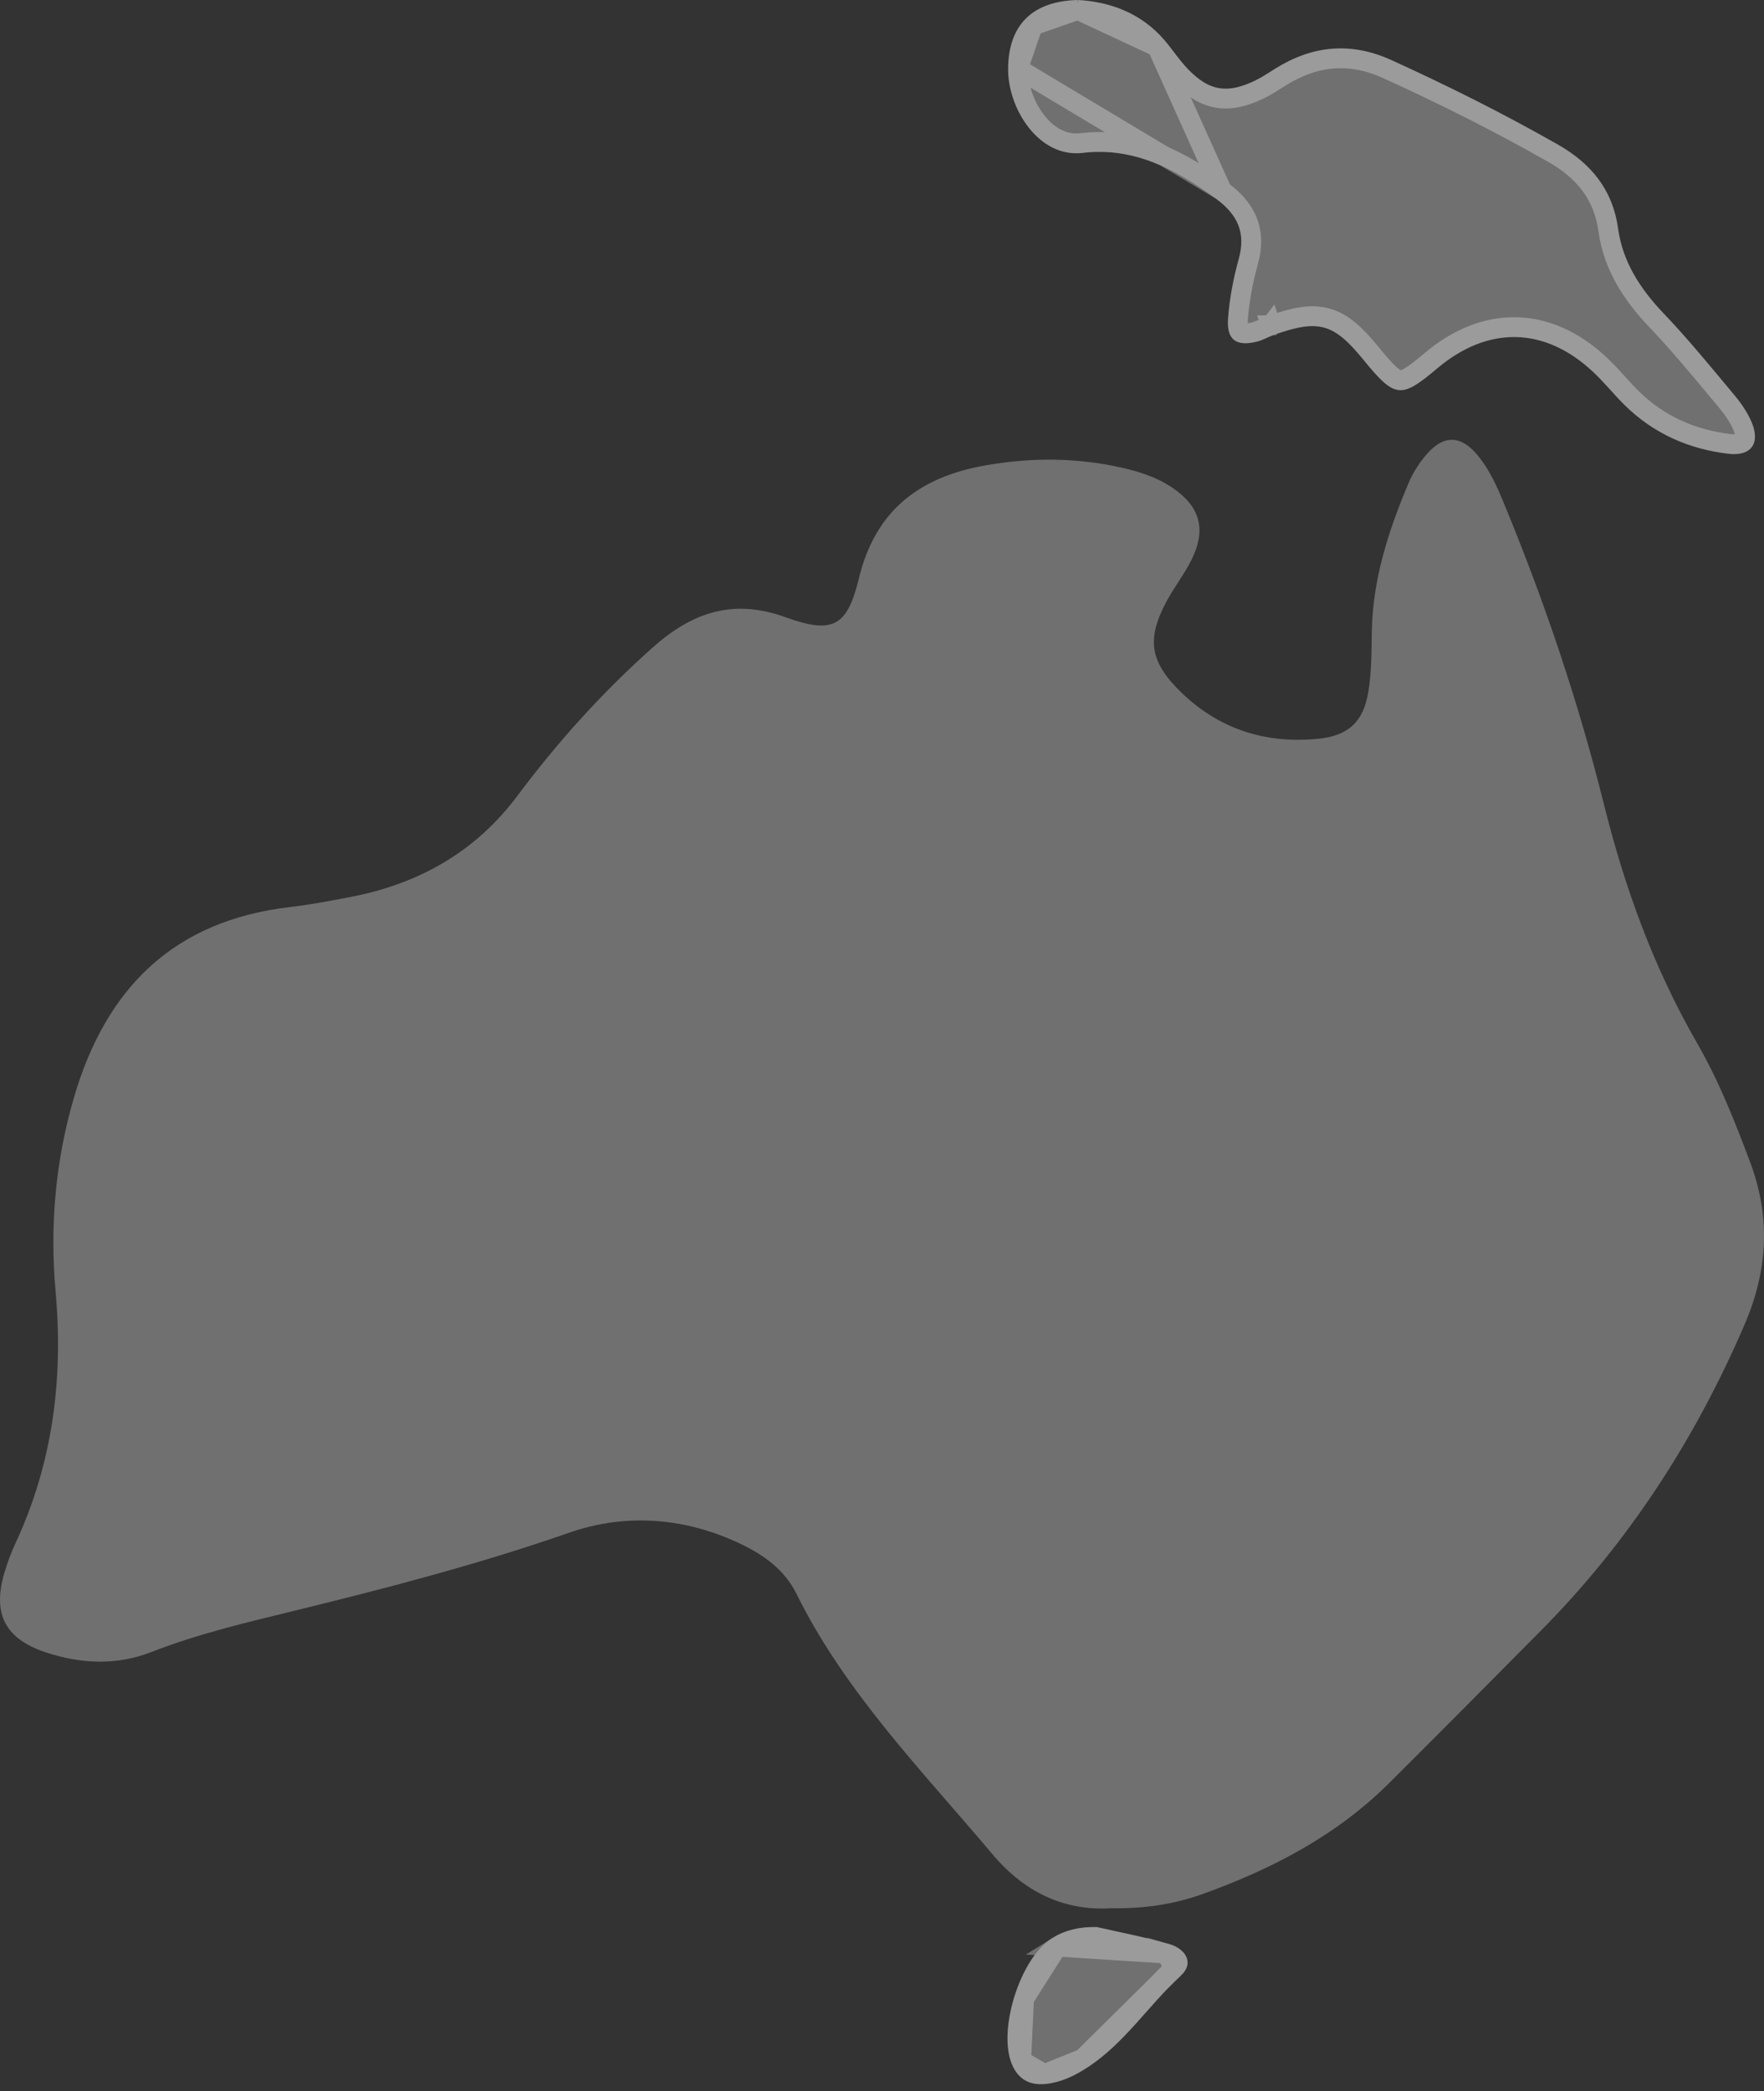 <svg width="178" height="211" viewBox="0 0 178 211" fill="none" xmlns="http://www.w3.org/2000/svg">
<rect x="0" y="0" width="178" height="211" fill="#333333" stroke="none"/>
<path d="M176.018 133.692C171.037 145.231 164.352 155.576 155.502 164.506C150.417 169.639 145.327 174.772 140.204 179.871C134.859 185.197 128.344 188.584 121.324 191.103C118.485 192.122 115.546 192.575 112.107 192.528C107.479 192.806 103.45 191.004 100.134 187.065C93.058 178.659 85.307 170.785 80.353 160.775C79.203 158.445 77.155 156.935 74.839 155.817C69.187 153.095 63.177 152.633 57.408 154.647C48.332 157.808 39.081 160.218 29.773 162.497C24.891 163.69 19.994 164.837 15.291 166.672C11.776 168.045 8.191 167.884 4.662 166.724C0.53 165.365 -0.777 162.851 0.431 158.728C0.737 157.671 1.129 156.633 1.591 155.638C5.327 147.58 6.398 139.113 5.611 130.329C5.021 123.696 5.578 117.191 7.46 110.742C10.696 99.656 17.546 92.886 29.268 91.514C31.297 91.278 33.307 90.891 35.312 90.509C42.218 89.193 47.964 85.975 52.228 80.267C56.281 74.842 60.79 69.842 65.862 65.327C69.838 61.78 73.985 60.364 79.24 62.266C84.061 64.006 85.486 63.223 86.68 58.308C88.354 51.439 92.836 48.099 99.516 46.939C104.082 46.146 108.573 46.165 113.083 47.16C114.937 47.571 116.734 48.142 118.315 49.217C121.136 51.142 121.754 53.444 120.206 56.534C119.503 57.93 118.522 59.19 117.772 60.567C115.668 64.436 115.989 66.747 119.178 69.842C123.018 73.573 127.702 75.055 132.986 74.54C136.024 74.243 137.552 72.866 138.062 69.865C138.402 67.865 138.397 65.799 138.425 63.756C138.51 58.463 140.104 53.548 142.128 48.75C142.609 47.613 143.322 46.509 144.166 45.608C145.784 43.886 147.407 43.976 148.983 45.797C150.332 47.358 151.139 49.269 151.912 51.156C155.922 60.907 159.295 70.894 161.838 81.112C163.942 89.57 166.866 97.627 171.216 105.18C173.419 108.996 175.042 113.091 176.589 117.219C178.693 122.814 178.396 128.178 176.018 133.692Z" fill="white" fill-opacity="0.3"/>
<!-- <path d="M155.502 164.506L154.792 163.803C163.544 154.971 170.162 144.733 175.1 133.296C177.384 127.998 177.658 122.902 175.653 117.571L175.653 117.57C174.107 113.446 172.508 109.419 170.35 105.68L170.349 105.679C165.942 98.0268 162.988 89.8776 160.867 81.3532C158.338 71.1881 154.981 61.2477 150.987 51.5363L150.987 51.5354C150.206 49.6314 149.453 47.8714 148.226 46.4513C147.528 45.6444 146.964 45.3912 146.547 45.3732C146.144 45.3558 145.596 45.5473 144.896 46.2925C144.134 47.1053 143.486 48.1086 143.05 49.1388C141.044 53.8926 139.507 58.6689 139.425 63.7723C139.422 63.9528 139.42 64.1344 139.418 64.3171C139.395 66.1699 139.371 68.1272 139.048 70.0328C138.77 71.6656 138.192 72.9969 137.148 73.9537C136.106 74.9081 134.727 75.3747 133.083 75.5356L133.083 75.5356C127.528 76.0762 122.547 74.51 118.482 70.5594C116.826 68.9528 115.765 67.4105 115.501 65.642C115.238 63.8751 115.803 62.0951 116.894 60.0895L116.894 60.0891C117.255 59.426 117.666 58.7909 118.052 58.1928C118.091 58.1333 118.129 58.0742 118.167 58.0155C118.594 57.3531 118.988 56.7302 119.312 56.0857C120.021 54.6697 120.163 53.5783 119.931 52.691C119.699 51.8032 119.044 50.9255 117.752 50.0435C116.325 49.0728 114.672 48.5362 112.867 48.1367C108.496 47.1722 104.138 47.1514 99.6869 47.9239L155.502 164.506ZM155.502 164.506L154.792 163.803C149.706 168.935 144.618 174.066 139.498 179.162L139.498 179.163M155.502 164.506L139.498 179.163M139.498 179.163C134.294 184.349 127.927 187.672 120.987 190.162C118.274 191.135 115.457 191.574 112.12 191.528L112.083 191.528M139.498 179.163L112.083 191.528M112.083 191.528L112.047 191.53M112.083 191.528L112.047 191.53M112.047 191.53C107.764 191.787 104.032 190.143 100.899 186.421C99.4862 184.743 98.0551 183.095 96.6301 181.453C90.8476 174.792 85.1675 168.249 81.2498 160.331C79.9592 157.719 77.6873 156.081 75.2735 154.916L75.2728 154.916M112.047 191.53L75.2728 154.916M75.2728 154.916C69.3998 152.087 63.1154 151.595 57.0783 153.703C48.0491 156.847 38.8366 159.249 29.5354 161.525C29.2172 161.603 28.8985 161.681 28.5794 161.759C24.0238 162.869 19.3924 163.998 14.9272 165.74L14.9269 165.74M75.2728 154.916L14.9269 165.74M14.9269 165.74C11.6727 167.011 8.33201 166.878 4.97476 165.774L4.97467 165.774M14.9269 165.74L4.97467 165.774M4.97467 165.774C3.0356 165.136 1.95216 164.289 1.42872 163.296C0.905554 162.303 0.824483 160.941 1.39049 159.009L1.39119 159.006M4.97467 165.774L1.39119 159.006M1.39119 159.006C1.68328 158 2.05676 157.009 2.49825 156.059L2.49851 156.058M1.39119 159.006L2.49851 156.058M2.49851 156.058C6.32124 147.814 7.40711 139.165 6.60655 130.239C6.02732 123.723 6.57459 117.344 8.41973 111.022C10.0005 105.607 12.4415 101.321 15.8535 98.226C19.2586 95.137 23.6973 93.173 29.384 92.5069C31.4001 92.2725 33.3929 91.8926 35.3395 91.5215L35.4987 91.4911C42.6174 90.1345 48.5963 86.7994 53.0293 80.8658L53.0294 80.8657M2.49851 156.058L53.0294 80.8657M53.0294 80.8657C57.0448 75.49 61.5097 70.5402 66.5265 66.0741L66.5273 66.0734C68.4398 64.3673 70.3318 63.2296 72.319 62.722C74.2917 62.2181 76.4367 62.3148 78.9 63.2059L78.9006 63.2061C80.1307 63.6503 81.2098 63.9586 82.1555 64.0663C83.1116 64.1752 84.0016 64.0872 84.7919 63.6645C85.5828 63.2415 86.1472 62.5511 86.5822 61.6995C87.0121 60.858 87.3467 59.7983 87.6511 58.5445M53.0294 80.8657L87.6511 58.5445M87.6511 58.5445C88.4464 55.2828 89.8877 52.9268 91.8681 51.2448C93.8582 49.5544 96.4651 48.4836 99.6867 47.9239L87.6511 58.5445Z" stroke="white" stroke-opacity="0.3" stroke-width="2"/>
 --><path d="M174.408 45.783C170.408 45.311 166.842 43.735 163.936 40.867C162.818 39.763 161.836 38.518 160.685 37.456C155.817 32.942 150.123 32.862 145.023 37.169C141.358 40.263 140.759 40.193 137.575 36.291C134.579 32.621 133.07 32.192 128.593 33.767C127.998 33.975 127.446 34.315 126.843 34.465C124.757 34.984 123.767 34.305 123.918 32.149C124.064 30.125 124.455 28.092 124.998 26.135C125.743 23.46 124.866 21.634 122.71 20.054C118.677 17.105 114.44 14.803 109.246 15.426C104.831 15.954 101.689 10.959 101.727 6.92C101.76 2.595 104.1 0.109 108.779 0C111.926 0.179 115.12 1.26 117.526 4.081C118.342 5.038 119.03 6.109 119.903 7.005C122.045 9.208 123.861 9.482 126.696 8.109C127.399 7.765 128.05 7.317 128.72 6.902C132.466 4.576 136.329 4.213 140.4 6.062C146.123 8.666 151.741 11.477 157.204 14.586C160.501 16.464 162.733 19.11 163.275 23.059C163.742 26.441 165.525 29.163 167.879 31.63C170.37 34.239 172.653 37.046 174.97 39.815C175.673 40.65 176.319 41.584 176.743 42.58C177.654 44.712 176.729 46.052 174.408 45.783Z" fill="white" fill-opacity="0.3"/>
<path d="M123.3 19.247L123.301 19.247C124.469 20.103 125.382 21.091 125.87 22.312C126.365 23.547 126.379 24.904 125.961 26.403C125.433 28.309 125.056 30.276 124.915 32.221C124.847 33.203 125.074 33.459 125.149 33.516C125.256 33.598 125.622 33.739 126.6 33.495C126.808 33.443 127.027 33.353 127.31 33.226C127.351 33.208 127.395 33.188 127.44 33.167C127.678 33.058 127.968 32.926 128.262 32.824M123.3 19.247L116.765 4.729C117.074 5.092 117.361 5.469 117.667 5.87C117.743 5.97 117.821 6.072 117.9 6.175C118.286 6.678 118.706 7.21 119.186 7.702C120.334 8.883 121.508 9.666 122.882 9.886C124.247 10.104 125.63 9.737 127.132 9.009L127.136 9.007C127.72 8.721 128.287 8.36 128.797 8.036C128.953 7.936 129.103 7.841 129.247 7.752L129.248 7.751C132.726 5.592 136.237 5.269 139.986 6.972C145.686 9.566 151.277 12.364 156.709 15.455C159.799 17.215 161.793 19.62 162.285 23.195L162.285 23.196C162.792 26.867 164.726 29.774 167.156 32.321L167.156 32.321C169.254 34.518 171.202 36.857 173.174 39.224C173.516 39.634 173.859 40.045 174.203 40.457L174.205 40.459C174.87 41.25 175.451 42.099 175.824 42.972L175.824 42.972C176.222 43.906 176.082 44.349 175.975 44.498C175.878 44.634 175.529 44.906 174.525 44.789C170.724 44.341 167.371 42.853 164.638 40.156C164.167 39.69 163.72 39.198 163.253 38.682C163.19 38.613 163.127 38.543 163.063 38.473C162.534 37.891 161.976 37.286 161.365 36.723C158.788 34.334 155.921 33.056 152.958 33.005C149.997 32.953 147.071 34.13 144.378 36.405C143.458 37.181 142.792 37.705 142.252 38.025C141.72 38.34 141.429 38.383 141.236 38.36C141.032 38.336 140.733 38.216 140.237 37.767C139.739 37.318 139.148 36.638 138.349 35.659C136.846 33.817 135.549 32.561 133.91 32.099C132.272 31.638 130.509 32.033 128.262 32.824M123.3 19.247C119.218 16.262 114.714 13.763 109.128 14.433C107.367 14.644 105.791 13.772 104.602 12.266C103.405 10.751 102.71 8.713 102.727 6.93L102.727 6.928M123.3 19.247L102.727 6.928M128.262 32.824C128.263 32.823 128.263 32.823 128.263 32.823L128.593 33.767L128.261 32.824C128.261 32.824 128.262 32.824 128.262 32.824ZM102.727 6.928C102.742 4.939 103.284 3.521 104.218 2.585M102.727 6.928L104.218 2.585M104.218 2.585C105.149 1.653 106.611 1.057 108.763 1.001M104.218 2.585L108.763 1.001M108.763 1.001C111.704 1.176 114.592 2.182 116.764 4.729L108.763 1.001Z" stroke="white" stroke-opacity="0.3" stroke-width="2"/>
<path d="M119.154 199.326C115.922 202.284 113.521 206.086 109.813 208.534C108.507 209.397 107.091 210.105 105.483 210.256C103.893 210.407 102.751 209.784 102.119 208.289C100.647 204.822 102.945 197.561 106.148 195.552C107.535 194.684 109.044 194.391 110.681 194.424C113.12 194.986 115.587 195.448 117.989 196.141C119.635 196.618 120.541 198.057 119.154 199.326Z" fill="white" fill-opacity="0.3"/>
<path d="M118.479 198.588L118.479 198.588C118.718 198.37 118.796 198.201 118.821 198.105C118.844 198.019 118.838 197.939 118.796 197.845C118.697 197.623 118.359 197.29 117.711 197.102L118.479 198.588ZM118.479 198.588C117.187 199.77 116.016 201.092 114.886 202.367C114.561 202.734 114.24 203.097 113.92 203.451C112.464 205.065 111.006 206.548 109.262 207.7L109.262 207.7M118.479 198.588L109.262 207.7M109.262 207.7C108.014 208.525 106.761 209.132 105.389 209.26L105.388 209.261M109.262 207.7L105.388 209.261M105.388 209.261C104.744 209.322 104.281 209.219 103.94 209.023C103.604 208.83 103.29 208.49 103.04 207.9L103.04 207.898M105.388 209.261L103.04 207.898M103.04 207.898C102.443 206.493 102.568 204.095 103.334 201.675M103.04 207.898L103.334 201.675M103.334 201.675C104.099 199.257 105.378 197.216 106.679 196.399M103.334 201.675L106.679 196.399M106.679 196.399C107.832 195.678 109.103 195.406 110.56 195.423C111.283 195.588 111.998 195.743 112.706 195.897C114.404 196.266 116.064 196.626 117.711 197.102L106.679 196.399Z" stroke="white" stroke-opacity="0.3" stroke-width="2"/>
</svg>

